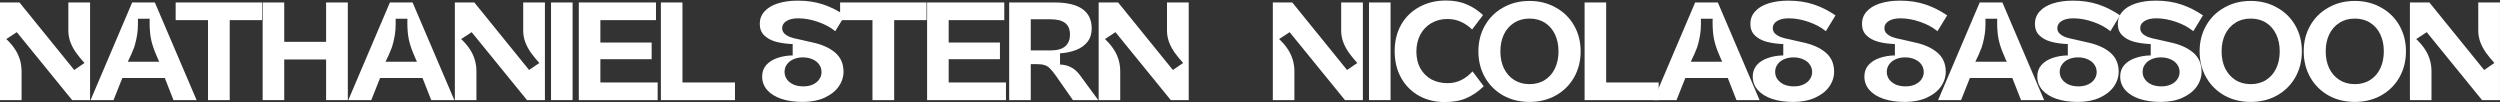 <svg width="758" height="31" viewBox="0 0 758 31" fill="none" xmlns="http://www.w3.org/2000/svg">
<rect x="0" y="0" width="758" height="31" fill="#333333" stroke="none"/>
<path d="M730.686 0.751H736.589L753.194 21.22L756.294 19.097C755.247 17.936 754.383 16.874 753.704 15.912C753.024 14.949 752.472 13.916 752.047 12.812C751.623 11.679 751.41 10.504 751.41 9.287V0.751H757.993V30.351H752.557L735.782 9.754L732.597 11.835C733.786 12.967 734.72 14.086 735.4 15.19C736.617 17.143 737.226 19.281 737.226 21.602V30.351H730.686V0.751Z" fill="white"/>
<path d="M713.986 30.903C711.013 30.903 708.352 30.252 706.002 28.95C703.652 27.619 701.812 25.793 700.481 23.471C699.15 21.121 698.485 18.488 698.485 15.572C698.485 12.656 699.15 10.037 700.481 7.716C701.812 5.394 703.652 3.582 706.002 2.28C708.352 0.949 711.013 0.284 713.986 0.284C716.93 0.284 719.577 0.949 721.927 2.28C724.306 3.582 726.16 5.394 727.491 7.716C728.821 10.037 729.487 12.656 729.487 15.572C729.487 18.488 728.821 21.121 727.491 23.471C726.16 25.793 724.306 27.619 721.927 28.95C719.577 30.252 716.93 30.903 713.986 30.903ZM713.986 25.51C715.77 25.51 717.327 25.085 718.657 24.235C719.988 23.386 721.007 22.211 721.715 20.711C722.423 19.21 722.777 17.497 722.777 15.572C722.777 13.647 722.423 11.934 721.715 10.434C721.007 8.933 719.988 7.758 718.657 6.909C717.327 6.059 715.77 5.635 713.986 5.635C712.202 5.635 710.645 6.059 709.314 6.909C707.984 7.758 706.95 8.933 706.214 10.434C705.506 11.934 705.153 13.647 705.153 15.572C705.153 17.497 705.506 19.21 706.214 20.711C706.95 22.211 707.984 23.386 709.314 24.235C710.645 25.085 712.202 25.51 713.986 25.51Z" fill="white"/>
<path d="M682.422 30.903C679.449 30.903 676.788 30.252 674.438 28.95C672.088 27.619 670.248 25.793 668.917 23.471C667.587 21.121 666.921 18.488 666.921 15.572C666.921 12.656 667.587 10.037 668.917 7.716C670.248 5.394 672.088 3.582 674.438 2.28C676.788 0.949 679.449 0.284 682.422 0.284C685.367 0.284 688.014 0.949 690.364 2.28C692.742 3.582 694.596 5.394 695.927 7.716C697.258 10.037 697.923 12.656 697.923 15.572C697.923 18.488 697.258 21.121 695.927 23.471C694.596 25.793 692.742 27.619 690.364 28.95C688.014 30.252 685.367 30.903 682.422 30.903ZM682.422 25.51C684.206 25.51 685.763 25.085 687.094 24.235C688.424 23.386 689.443 22.211 690.151 20.711C690.859 19.21 691.213 17.497 691.213 15.572C691.213 13.647 690.859 11.934 690.151 10.434C689.443 8.933 688.424 7.758 687.094 6.909C685.763 6.059 684.206 5.635 682.422 5.635C680.638 5.635 679.081 6.059 677.751 6.909C676.42 7.758 675.387 8.933 674.651 10.434C673.943 11.934 673.589 13.647 673.589 15.572C673.589 17.497 673.943 19.21 674.651 20.711C675.387 22.211 676.42 23.386 677.751 24.235C679.081 25.085 680.638 25.51 682.422 25.51Z" fill="white"/>
<path d="M655.158 30.903C652.695 30.903 650.529 30.592 648.66 29.969C646.82 29.346 645.39 28.454 644.371 27.293C643.352 26.104 642.842 24.745 642.842 23.216C642.842 21.829 643.253 20.668 644.074 19.734C644.895 18.8 645.999 18.092 647.386 17.61C648.802 17.101 650.373 16.832 652.1 16.804V13.364C650.147 13.279 648.434 13.038 646.962 12.642C645.489 12.217 644.314 11.566 643.437 10.688C642.559 9.811 642.12 8.664 642.12 7.248C642.12 5.804 642.587 4.559 643.522 3.511C644.456 2.435 645.801 1.614 647.556 1.048C649.311 0.482 651.35 0.199 653.672 0.199C656.475 0.199 659.023 0.581 661.316 1.345C663.609 2.11 665.817 3.214 667.941 4.658L665.01 9.457C663.595 8.296 661.868 7.362 659.829 6.654C657.819 5.946 655.837 5.578 653.884 5.55C652.27 5.55 651.039 5.833 650.189 6.399C649.34 6.937 648.915 7.645 648.915 8.522C648.915 9.145 649.128 9.683 649.552 10.136C649.977 10.561 650.571 10.929 651.336 11.24C652.129 11.524 653.134 11.778 654.351 12.005L657.876 12.812C660.877 13.434 663.227 14.468 664.926 15.912C666.653 17.356 667.516 19.295 667.516 21.73C667.516 23.344 667.021 24.858 666.03 26.274C665.039 27.661 663.609 28.78 661.74 29.629C659.872 30.478 657.678 30.903 655.158 30.903ZM655.328 26.189C656.46 26.189 657.437 25.991 658.258 25.595C659.107 25.198 659.745 24.674 660.169 24.023C660.622 23.372 660.849 22.65 660.849 21.857C660.849 20.98 660.608 20.215 660.127 19.564C659.674 18.885 659.008 18.361 658.131 17.993C657.281 17.596 656.305 17.398 655.2 17.398C654.153 17.398 653.204 17.582 652.355 17.95C651.506 18.318 650.84 18.842 650.359 19.522C649.878 20.173 649.637 20.937 649.637 21.815C649.637 22.636 649.878 23.386 650.359 24.066C650.84 24.717 651.506 25.241 652.355 25.637C653.233 26.005 654.224 26.189 655.328 26.189Z" fill="white"/>
<path d="M630.022 30.903C627.559 30.903 625.393 30.592 623.525 29.969C621.685 29.346 620.255 28.454 619.236 27.293C618.216 26.104 617.707 24.745 617.707 23.216C617.707 21.829 618.117 20.668 618.938 19.734C619.759 18.8 620.863 18.092 622.251 17.61C623.666 17.101 625.238 16.832 626.965 16.804V13.364C625.011 13.279 623.298 13.038 621.826 12.642C620.354 12.217 619.179 11.566 618.301 10.688C617.423 9.811 616.985 8.664 616.985 7.248C616.985 5.804 617.452 4.559 618.386 3.511C619.321 2.435 620.665 1.614 622.421 1.048C624.176 0.482 626.214 0.199 628.536 0.199C631.339 0.199 633.887 0.581 636.18 1.345C638.473 2.11 640.682 3.214 642.805 4.658L639.875 9.457C638.459 8.296 636.732 7.362 634.694 6.654C632.684 5.946 630.702 5.578 628.748 5.55C627.135 5.55 625.903 5.833 625.054 6.399C624.204 6.937 623.78 7.645 623.78 8.522C623.78 9.145 623.992 9.683 624.417 10.136C624.841 10.561 625.436 10.929 626.2 11.24C626.993 11.524 627.998 11.778 629.215 12.005L632.74 12.812C635.741 13.434 638.091 14.468 639.79 15.912C641.517 17.356 642.38 19.295 642.38 21.73C642.38 23.344 641.885 24.858 640.894 26.274C639.903 27.661 638.473 28.78 636.605 29.629C634.736 30.478 632.542 30.903 630.022 30.903ZM630.192 26.189C631.325 26.189 632.302 25.991 633.123 25.595C633.972 25.198 634.609 24.674 635.034 24.023C635.487 23.372 635.713 22.65 635.713 21.857C635.713 20.98 635.472 20.215 634.991 19.564C634.538 18.885 633.873 18.361 632.995 17.993C632.146 17.596 631.169 17.398 630.065 17.398C629.017 17.398 628.069 17.582 627.219 17.95C626.37 18.318 625.705 18.842 625.224 19.522C624.742 20.173 624.501 20.937 624.501 21.815C624.501 22.636 624.742 23.386 625.224 24.066C625.705 24.717 626.37 25.241 627.219 25.637C628.097 26.005 629.088 26.189 630.192 26.189Z" fill="white"/>
<path d="M612.773 30.351L609.588 22.239L611.584 23.641H595.829L597.825 22.239L594.597 30.351H587.632L600.245 0.751H607.125L619.781 30.351H612.773ZM601.987 5.677C602.015 6.781 602.001 7.815 601.944 8.777C601.887 9.712 601.76 10.646 601.562 11.58C601.392 12.486 601.151 13.42 600.84 14.383C600.472 15.431 599.679 17.2 598.462 19.692L597.527 18.715H609.843L608.909 19.692C608.314 18.474 607.762 17.228 607.253 15.954C606.516 14.171 606.035 12.514 605.809 10.986C605.582 9.428 605.497 7.659 605.554 5.677H601.987Z" fill="white"/>
<path d="M577.594 30.903C575.131 30.903 572.966 30.592 571.097 29.969C569.257 29.346 567.827 28.454 566.808 27.293C565.788 26.104 565.279 24.745 565.279 23.216C565.279 21.829 565.689 20.668 566.51 19.734C567.331 18.8 568.436 18.092 569.823 17.61C571.238 17.101 572.81 16.832 574.537 16.804V13.364C572.583 13.279 570.87 13.038 569.398 12.642C567.926 12.217 566.751 11.566 565.873 10.688C564.996 9.811 564.557 8.664 564.557 7.248C564.557 5.804 565.024 4.559 565.958 3.511C566.893 2.435 568.237 1.614 569.993 1.048C571.748 0.482 573.787 0.199 576.108 0.199C578.911 0.199 581.459 0.581 583.752 1.345C586.046 2.11 588.254 3.214 590.377 4.658L587.447 9.457C586.031 8.296 584.304 7.362 582.266 6.654C580.256 5.946 578.274 5.578 576.32 5.55C574.707 5.55 573.475 5.833 572.626 6.399C571.776 6.937 571.352 7.645 571.352 8.522C571.352 9.145 571.564 9.683 571.989 10.136C572.413 10.561 573.008 10.929 573.772 11.24C574.565 11.524 575.57 11.778 576.788 12.005L580.312 12.812C583.313 13.434 585.663 14.468 587.362 15.912C589.089 17.356 589.953 19.295 589.953 21.73C589.953 23.344 589.457 24.858 588.466 26.274C587.475 27.661 586.045 28.78 584.177 29.629C582.308 30.478 580.114 30.903 577.594 30.903ZM577.764 26.189C578.897 26.189 579.874 25.991 580.695 25.595C581.544 25.198 582.181 24.674 582.606 24.023C583.059 23.372 583.285 22.65 583.285 21.857C583.285 20.98 583.045 20.215 582.563 19.564C582.11 18.885 581.445 18.361 580.567 17.993C579.718 17.596 578.741 17.398 577.637 17.398C576.589 17.398 575.641 17.582 574.792 17.95C573.942 18.318 573.277 18.842 572.796 19.522C572.314 20.173 572.074 20.937 572.074 21.815C572.074 22.636 572.314 23.386 572.796 24.066C573.277 24.717 573.942 25.241 574.792 25.637C575.669 26.005 576.66 26.189 577.764 26.189Z" fill="white"/>
<path d="M543.746 30.903C541.283 30.903 539.117 30.592 537.249 29.969C535.408 29.346 533.979 28.454 532.959 27.293C531.94 26.104 531.431 24.745 531.431 23.216C531.431 21.829 531.841 20.668 532.662 19.734C533.483 18.8 534.587 18.092 535.975 17.61C537.39 17.101 538.962 16.832 540.689 16.804V13.364C538.735 13.279 537.022 13.038 535.55 12.642C534.078 12.217 532.903 11.566 532.025 10.688C531.147 9.811 530.709 8.664 530.709 7.248C530.709 5.804 531.176 4.559 532.11 3.511C533.044 2.435 534.389 1.614 536.144 1.048C537.9 0.482 539.938 0.199 542.26 0.199C545.063 0.199 547.611 0.581 549.904 1.345C552.197 2.11 554.406 3.214 556.529 4.658L553.599 9.457C552.183 8.296 550.456 7.362 548.418 6.654C546.407 5.946 544.426 5.578 542.472 5.55C540.858 5.55 539.627 5.833 538.777 6.399C537.928 6.937 537.503 7.645 537.503 8.522C537.503 9.145 537.716 9.683 538.141 10.136C538.565 10.561 539.16 10.929 539.924 11.24C540.717 11.524 541.722 11.778 542.939 12.005L546.464 12.812C549.465 13.434 551.815 14.468 553.514 15.912C555.241 17.356 556.104 19.295 556.104 21.73C556.104 23.344 555.609 24.858 554.618 26.274C553.627 27.661 552.197 28.78 550.329 29.629C548.46 30.478 546.266 30.903 543.746 30.903ZM543.916 26.189C545.049 26.189 546.025 25.991 546.846 25.595C547.696 25.198 548.333 24.674 548.757 24.023C549.21 23.372 549.437 22.65 549.437 21.857C549.437 20.98 549.196 20.215 548.715 19.564C548.262 18.885 547.597 18.361 546.719 17.993C545.87 17.596 544.893 17.398 543.789 17.398C542.741 17.398 541.793 17.582 540.943 17.95C540.094 18.318 539.429 18.842 538.947 19.522C538.466 20.173 538.225 20.937 538.225 21.815C538.225 22.636 538.466 23.386 538.947 24.066C539.429 24.717 540.094 25.241 540.943 25.637C541.821 26.005 542.812 26.189 543.916 26.189Z" fill="white"/>
<path d="M526.497 30.351L523.312 22.239L525.308 23.641H509.553L511.548 22.239L508.321 30.351H501.356L513.969 0.751H520.849L533.504 30.351H526.497ZM515.71 5.677C515.739 6.781 515.724 7.815 515.668 8.777C515.611 9.712 515.484 10.646 515.286 11.58C515.116 12.486 514.875 13.42 514.564 14.383C514.196 15.431 513.403 17.2 512.186 19.692L511.251 18.715H523.567L522.633 19.692C522.038 18.474 521.486 17.228 520.976 15.954C520.24 14.171 519.759 12.514 519.533 10.986C519.306 9.428 519.221 7.659 519.278 5.677H515.71Z" fill="white"/>
<path d="M480.449 0.751H486.989V26.614L485.375 25H502.915V30.351H480.449V0.751Z" fill="white"/>
<path d="M463.749 30.903C460.776 30.903 458.115 30.252 455.765 28.95C453.415 27.619 451.575 25.793 450.244 23.471C448.914 21.121 448.248 18.488 448.248 15.572C448.248 12.656 448.914 10.037 450.244 7.716C451.575 5.394 453.415 3.582 455.765 2.28C458.115 0.949 460.776 0.284 463.749 0.284C466.693 0.284 469.341 0.949 471.691 2.28C474.069 3.582 475.923 5.394 477.254 7.716C478.584 10.037 479.25 12.656 479.25 15.572C479.25 18.488 478.584 21.121 477.254 23.471C475.923 25.793 474.069 27.619 471.691 28.95C469.341 30.252 466.693 30.903 463.749 30.903ZM463.749 25.51C465.533 25.51 467.09 25.085 468.42 24.235C469.751 23.386 470.77 22.211 471.478 20.711C472.186 19.21 472.54 17.497 472.54 15.572C472.54 13.647 472.186 11.934 471.478 10.434C470.77 8.933 469.751 7.758 468.42 6.909C467.09 6.059 465.533 5.635 463.749 5.635C461.965 5.635 460.408 6.059 459.077 6.909C457.747 7.758 456.713 8.933 455.977 10.434C455.27 11.934 454.916 13.647 454.916 15.572C454.916 17.497 455.27 19.21 455.977 20.711C456.713 22.211 457.747 23.386 459.077 24.235C460.408 25.085 461.965 25.51 463.749 25.51Z" fill="white"/>
<path d="M438.067 30.945C435.151 30.945 432.532 30.308 430.211 29.034C427.917 27.732 426.12 25.92 424.817 23.599C423.515 21.249 422.864 18.559 422.864 15.53C422.864 12.5 423.515 9.825 424.817 7.503C426.148 5.182 427.988 3.384 430.338 2.11C432.716 0.807 435.406 0.156 438.407 0.156C440.757 0.156 442.838 0.538 444.65 1.303C446.462 2.067 448.132 3.157 449.661 4.573L446.348 8.947C445.301 7.928 444.168 7.149 442.951 6.611C441.734 6.045 440.361 5.762 438.832 5.762C437.02 5.762 435.392 6.187 433.948 7.036C432.532 7.857 431.428 9.018 430.635 10.518C429.843 12.019 429.446 13.732 429.446 15.657C429.446 17.582 429.843 19.267 430.635 20.711C431.456 22.155 432.575 23.273 433.99 24.066C435.434 24.83 437.062 25.212 438.874 25.212C440.431 25.212 441.819 24.901 443.036 24.278C444.282 23.655 445.428 22.777 446.476 21.645L449.873 26.147C448.288 27.704 446.561 28.893 444.692 29.714C442.852 30.535 440.644 30.945 438.067 30.945Z" fill="white"/>
<path d="M415.079 0.751H421.619V30.351H415.079V0.751Z" fill="white"/>
<path d="M385.92 0.751H391.823L408.428 21.22L411.528 19.097C410.481 17.936 409.617 16.874 408.938 15.912C408.258 14.949 407.706 13.916 407.281 12.812C406.857 11.679 406.644 10.504 406.644 9.287V0.751H413.227V30.351H407.791L391.016 9.754L387.831 11.835C389.02 12.967 389.955 14.086 390.634 15.19C391.851 17.143 392.46 19.281 392.46 21.602V30.351H385.92V0.751Z" fill="white"/>
<path d="M333.112 0.751H339.015L355.62 21.22L358.72 19.097C357.673 17.936 356.809 16.874 356.13 15.912C355.45 14.949 354.898 13.916 354.474 12.812C354.049 11.679 353.837 10.504 353.837 9.287V0.751H360.419V30.351H354.983L338.208 9.754L335.023 11.835C336.212 12.967 337.147 14.086 337.826 15.19C339.044 17.143 339.652 19.281 339.652 21.602V30.351H333.112V0.751Z" fill="white"/>
<path d="M305.986 0.751H319.745C323.511 0.751 326.328 1.416 328.197 2.747C330.065 4.049 330.999 6.017 330.999 8.65C330.999 10.264 330.575 11.608 329.725 12.684C328.876 13.76 327.729 14.581 326.286 15.147C324.842 15.714 323.214 16.053 321.402 16.167V19.564C322.704 19.621 323.822 19.904 324.757 20.413C325.719 20.895 326.611 21.687 327.432 22.792L327.56 22.962L332.995 30.351H325.309L320.637 23.683C320.524 23.514 320.411 23.344 320.298 23.174C319.477 22.013 318.811 21.192 318.302 20.711C317.82 20.229 317.282 19.904 316.688 19.734C316.093 19.536 315.23 19.437 314.097 19.437H310.912L312.526 17.865V30.351H305.986V0.751ZM310.912 15.275H318.556C319.859 15.275 320.935 15.105 321.784 14.765C322.662 14.397 323.313 13.859 323.737 13.151C324.19 12.444 324.417 11.552 324.417 10.476C324.417 8.919 323.936 7.758 322.973 6.994C322.01 6.229 320.538 5.847 318.556 5.847H310.912L312.526 4.191V16.804L310.912 15.275Z" fill="white"/>
<path d="M281.099 0.751H304.499V6.102H286.025L287.639 4.573V14.383L286.025 12.897H303.182V17.95H286.025L287.639 16.549V26.614L286.025 25H305.008V30.351H281.099V0.751Z" fill="white"/>
<path d="M264.531 4.488L266.017 6.102H254.721V0.751H280.924V6.102H269.627L271.114 4.488V30.351H264.531V4.488Z" fill="white"/>
<path d="M243.397 30.903C240.934 30.903 238.768 30.592 236.9 29.969C235.059 29.346 233.63 28.454 232.61 27.293C231.591 26.104 231.082 24.745 231.082 23.216C231.082 21.829 231.492 20.668 232.313 19.734C233.134 18.8 234.238 18.092 235.626 17.61C237.041 17.101 238.613 16.832 240.34 16.804V13.364C238.386 13.279 236.673 13.038 235.201 12.642C233.729 12.217 232.554 11.566 231.676 10.688C230.798 9.811 230.36 8.664 230.36 7.248C230.36 5.804 230.827 4.559 231.761 3.511C232.695 2.435 234.04 1.614 235.796 1.048C237.551 0.482 239.589 0.199 241.911 0.199C244.714 0.199 247.262 0.581 249.555 1.345C251.848 2.11 254.057 3.214 256.18 4.658L253.25 9.457C251.834 8.296 250.107 7.362 248.069 6.654C246.059 5.946 244.077 5.578 242.123 5.55C240.509 5.55 239.278 5.833 238.428 6.399C237.579 6.937 237.154 7.645 237.154 8.522C237.154 9.145 237.367 9.683 237.792 10.136C238.216 10.561 238.811 10.929 239.575 11.24C240.368 11.524 241.373 11.778 242.59 12.005L246.115 12.812C249.116 13.434 251.466 14.468 253.165 15.912C254.892 17.356 255.755 19.295 255.755 21.73C255.755 23.344 255.26 24.858 254.269 26.274C253.278 27.661 251.848 28.78 249.98 29.629C248.111 30.478 245.917 30.903 243.397 30.903ZM243.567 26.189C244.7 26.189 245.676 25.991 246.497 25.595C247.347 25.198 247.984 24.674 248.408 24.023C248.861 23.372 249.088 22.65 249.088 21.857C249.088 20.98 248.847 20.215 248.366 19.564C247.913 18.885 247.248 18.361 246.37 17.993C245.521 17.596 244.544 17.398 243.44 17.398C242.392 17.398 241.444 17.582 240.594 17.95C239.745 18.318 239.08 18.842 238.598 19.522C238.117 20.173 237.876 20.937 237.876 21.815C237.876 22.636 238.117 23.386 238.598 24.066C239.08 24.717 239.745 25.241 240.594 25.637C241.472 26.005 242.463 26.189 243.567 26.189Z" fill="white"/>
<path d="M200.38 0.751H206.92V26.614L205.307 25H222.846V30.351H200.38V0.751Z" fill="white"/>
<path d="M175.493 0.751H198.893V6.102H180.42L182.034 4.573V14.383L180.42 12.897H197.577V17.95H180.42L182.034 16.549V26.614L180.42 25H199.403V30.351H175.493V0.751Z" fill="white"/>
<path d="M167.071 0.751H173.611V30.351H167.071V0.751Z" fill="white"/>
<path d="M137.913 0.751H143.816L160.421 21.22L163.521 19.097C162.473 17.936 161.61 16.874 160.93 15.912C160.251 14.949 159.699 13.916 159.274 12.812C158.849 11.679 158.637 10.504 158.637 9.287V0.751H165.22V30.351H159.784L143.009 9.754L139.824 11.835C141.013 12.967 141.947 14.086 142.627 15.19C143.844 17.143 144.453 19.281 144.453 21.602V30.351H137.913V0.751Z" fill="white"/>
<path d="M130.745 30.351L127.56 22.239L129.556 23.641H113.8L115.796 22.239L112.569 30.351H105.604L118.217 0.751H125.097L137.752 30.351H130.745ZM119.958 5.677C119.986 6.781 119.972 7.815 119.916 8.777C119.859 9.712 119.732 10.646 119.533 11.58C119.364 12.486 119.123 13.42 118.811 14.383C118.443 15.431 117.651 17.2 116.433 19.692L115.499 18.715H127.815L126.88 19.692C126.286 18.474 125.734 17.228 125.224 15.954C124.488 14.171 124.007 12.514 123.78 10.986C123.554 9.428 123.469 7.659 123.525 5.677H119.958Z" fill="white"/>
<path d="M98.875 0.751H105.458V30.351H98.875V0.751ZM79.637 0.751H86.177V30.351H79.637V0.751ZM85.625 12.684H99.47V18.035H85.625V12.684Z" fill="white"/>
<path d="M63.069 4.488L64.555 6.102H53.259V0.751H79.462V6.102H68.165L69.652 4.488V30.351H63.069V4.488Z" fill="white"/>
<path d="M52.601 30.351L49.416 22.239L51.412 23.641H35.656L37.652 22.239L34.425 30.351H27.46L40.073 0.751H46.953L59.608 30.351H52.601ZM41.814 5.677C41.842 6.781 41.828 7.815 41.772 8.777C41.715 9.712 41.587 10.646 41.389 11.58C41.219 12.486 40.979 13.42 40.667 14.383C40.299 15.431 39.507 17.2 38.289 19.692L37.355 18.715H49.67L48.736 19.692C48.142 18.474 47.59 17.228 47.08 15.954C46.344 14.171 45.862 12.514 45.636 10.986C45.41 9.428 45.325 7.659 45.381 5.677H41.814Z" fill="white"/>
<path d="M0 0.751H5.903L22.508 21.22L25.608 19.097C24.561 17.936 23.697 16.874 23.018 15.912C22.338 14.949 21.786 13.916 21.361 12.812C20.937 11.679 20.724 10.504 20.724 9.287V0.751H27.307V30.351H21.871L5.096 9.754L1.911 11.835C3.1 12.967 4.034 14.086 4.714 15.19C5.931 17.143 6.54 19.281 6.54 21.602V30.351H0V0.751Z" fill="white"/>
</svg>
